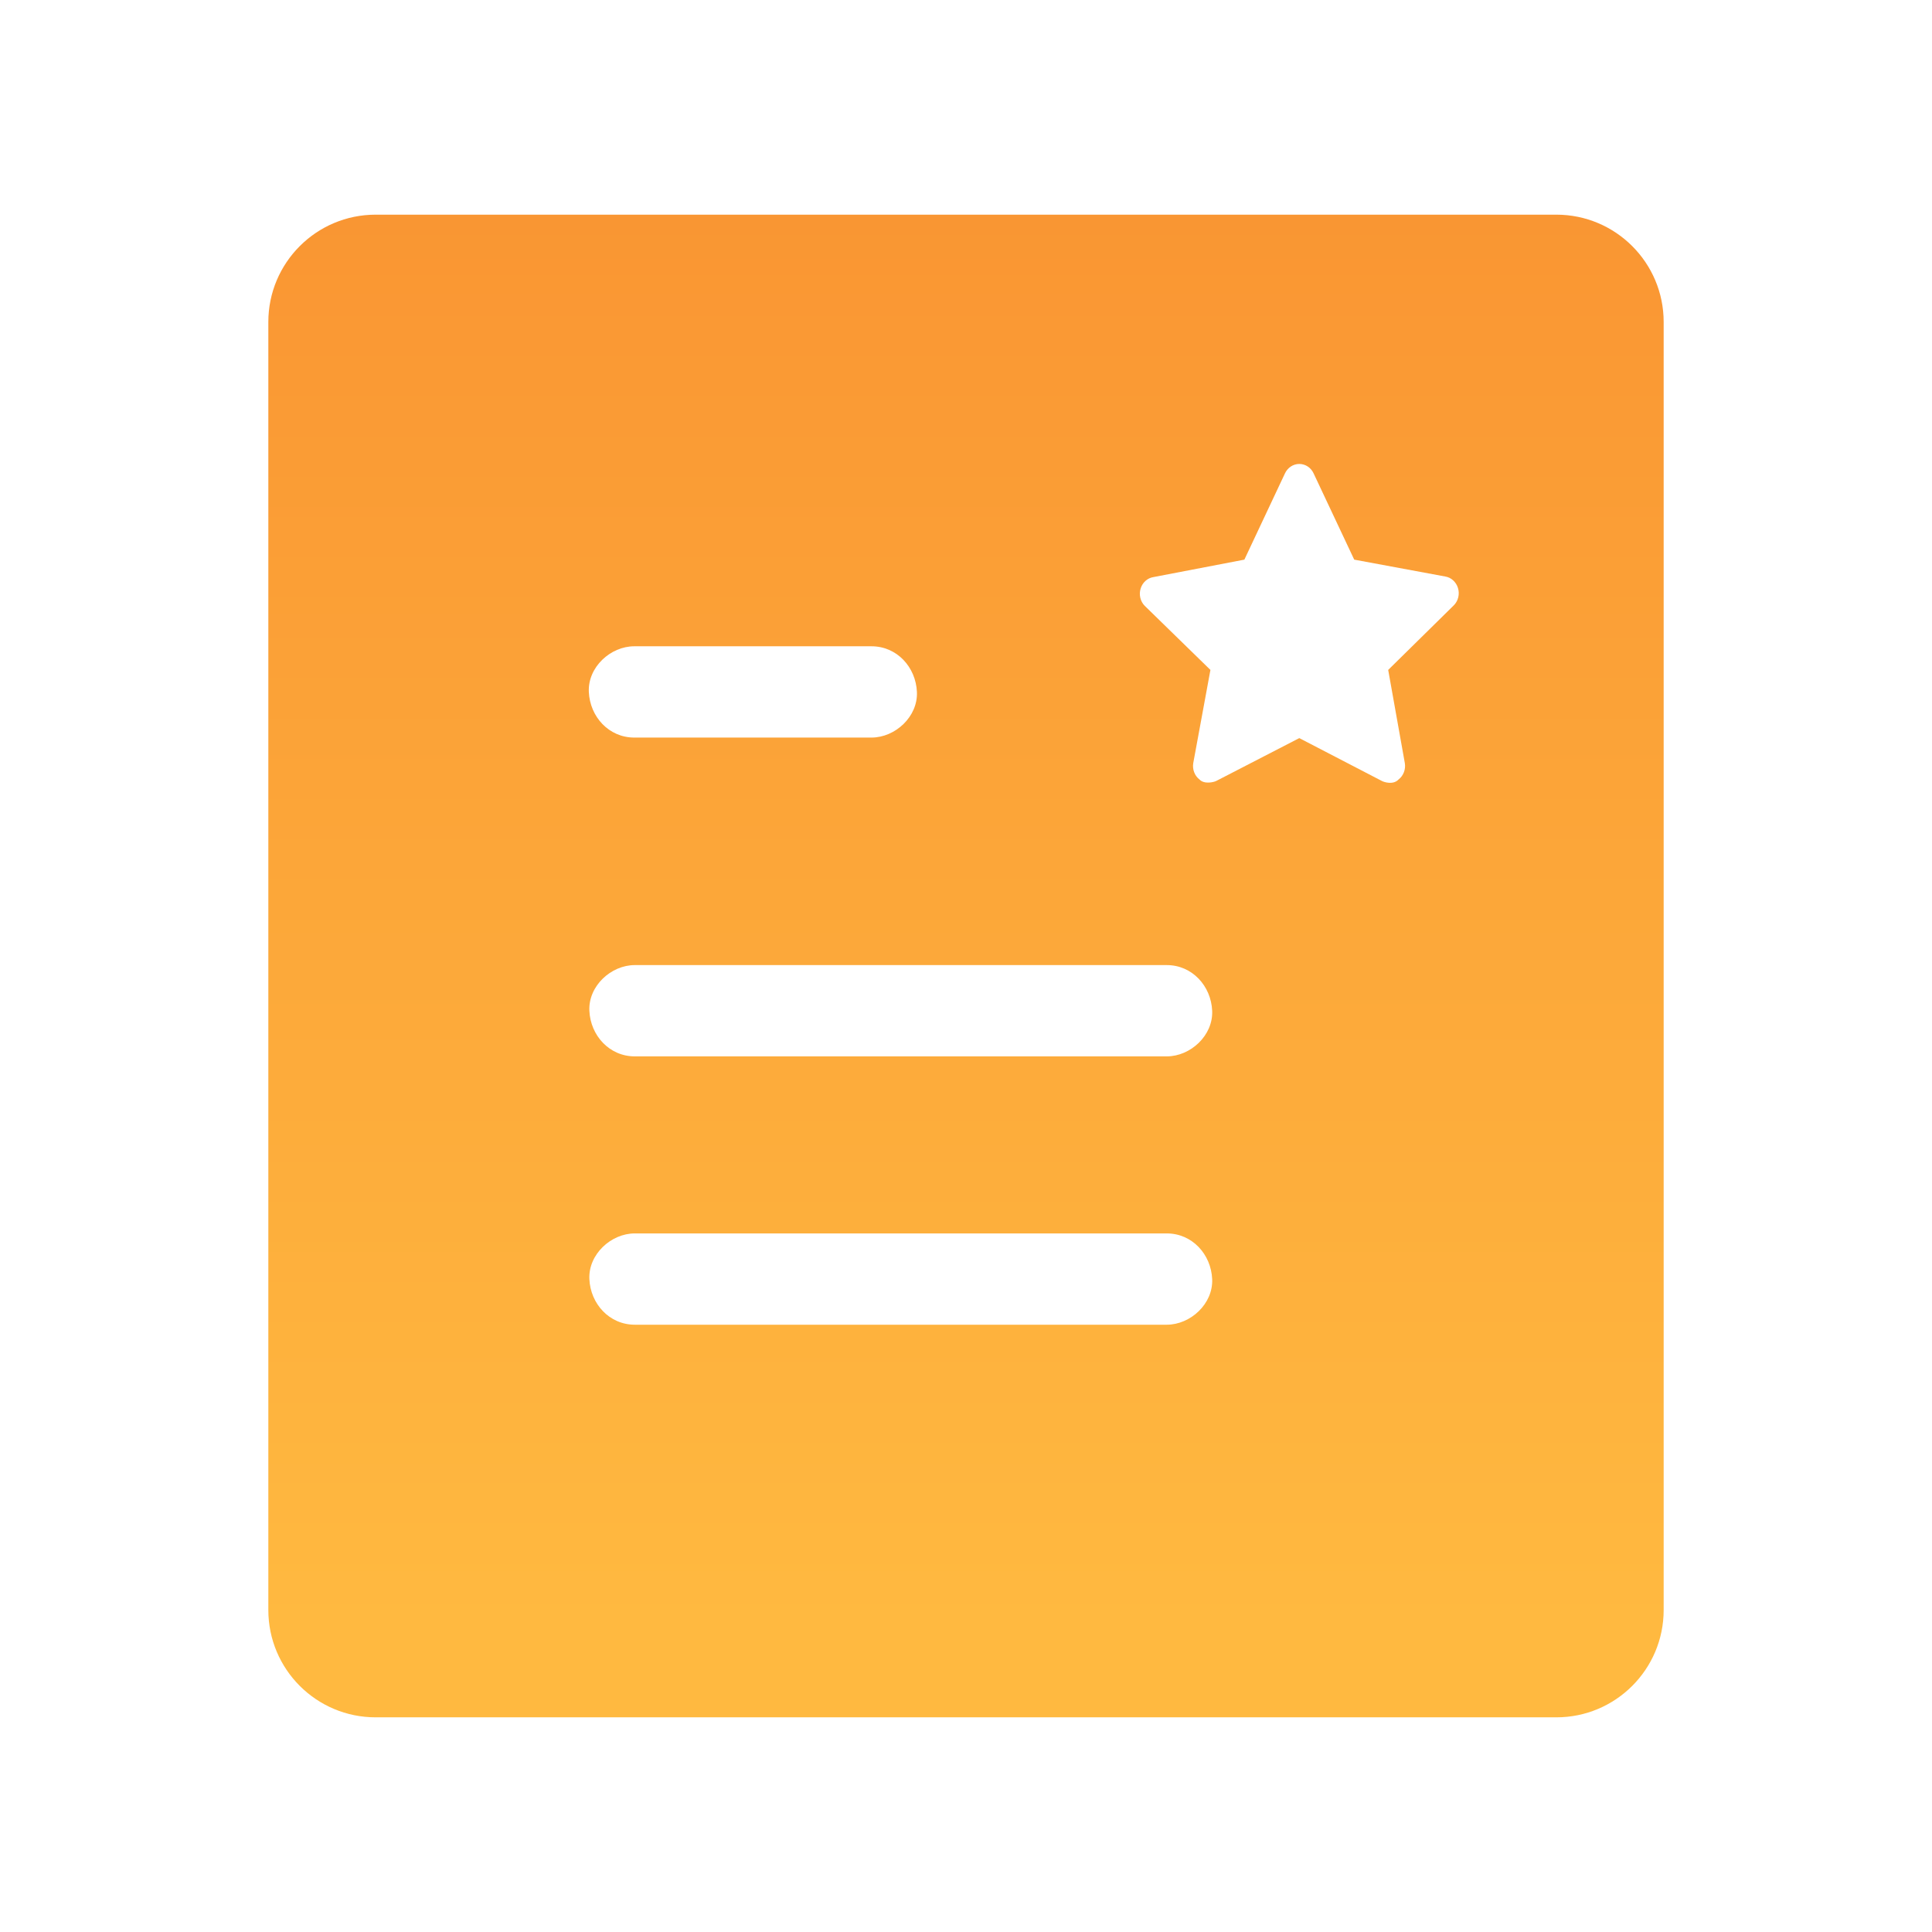 <?xml version="1.0" encoding="UTF-8"?>
<svg width="72px" height="72px" viewBox="0 0 72 72" version="1.1" xmlns="http://www.w3.org/2000/svg" xmlns:xlink="http://www.w3.org/1999/xlink">
    <title>国资服务</title>
    <defs>
        <linearGradient x1="50%" y1="-5.815%" x2="50%" y2="94.185%" id="linearGradient-1">
            <stop stop-color="#F99432" offset="0%"></stop>
            <stop stop-color="#FFB940" offset="100%"></stop>
        </linearGradient>
    </defs>
    <g id="国资服务" stroke="none" stroke-width="1" fill="none" fill-rule="evenodd">
        <g id="编组备份" transform="translate(10, 8)">
            <path d="M48,0 C50.209,-8.49901461e-16 52,1.791 52,4 L52,52 C52,54.209 50.209,56 48,56 L4,56 C1.791,56 2.12989273e-13,54.209 2.13162821e-13,52 L2.13162821e-13,4 C2.1244819e-13,1.791 1.791,-3.82769592e-17 4,0 L48,0 Z M33.481,37.966 L13.657,37.966 C12.772,37.966 11.923,38.745 11.964,39.667 C12.005,40.589 12.708,41.368 13.657,41.368 L13.657,41.368 L33.481,41.368 C34.367,41.368 35.215,40.588 35.174,39.667 C35.133,38.746 34.431,37.966 33.481,37.966 L33.481,37.966 Z M33.481,27.966 L13.657,27.966 C12.772,27.966 11.923,28.745 11.964,29.667 C12.005,30.589 12.708,31.368 13.657,31.368 L13.657,31.368 L33.481,31.368 C34.367,31.368 35.215,30.588 35.174,29.667 C35.133,28.746 34.431,27.966 33.481,27.966 L33.481,27.966 Z M38.421,9.29 C38.195,9.29 37.989,9.425 37.888,9.639 L36.374,12.856 L32.987,13.506 C32.763,13.54 32.577,13.706 32.508,13.934 C32.438,14.16 32.496,14.41 32.659,14.576 L35.109,16.966 L34.469,20.439 C34.431,20.673 34.521,20.913 34.705,21.052 C34.881,21.237 35.244,21.149 35.331,21.101 L38.421,19.507 L41.492,21.101 C41.578,21.149 41.919,21.26 42.117,21.052 C42.3,20.913 42.393,20.673 42.354,20.439 L41.734,16.966 L44.185,14.553 C44.346,14.388 44.404,14.138 44.334,13.912 C44.264,13.685 44.079,13.518 43.855,13.484 L40.468,12.856 L38.953,9.639 C38.854,9.425 38.647,9.29 38.421,9.29 Z M22.478,16.085 L13.637,16.085 C12.751,16.085 11.903,16.864 11.944,17.786 C11.985,18.707 12.687,19.487 13.637,19.487 L13.637,19.487 L22.478,19.487 C23.363,19.487 24.212,18.707 24.171,17.786 C24.13,16.864 23.428,16.085 22.478,16.085 L22.478,16.085 Z" id="形状结合" fill="url(#linearGradient-1)"></path>
            <g id="统计报表" opacity="0.95" transform="translate(25.86, 35.733)"></g>
        </g>
    </g>
</svg>
